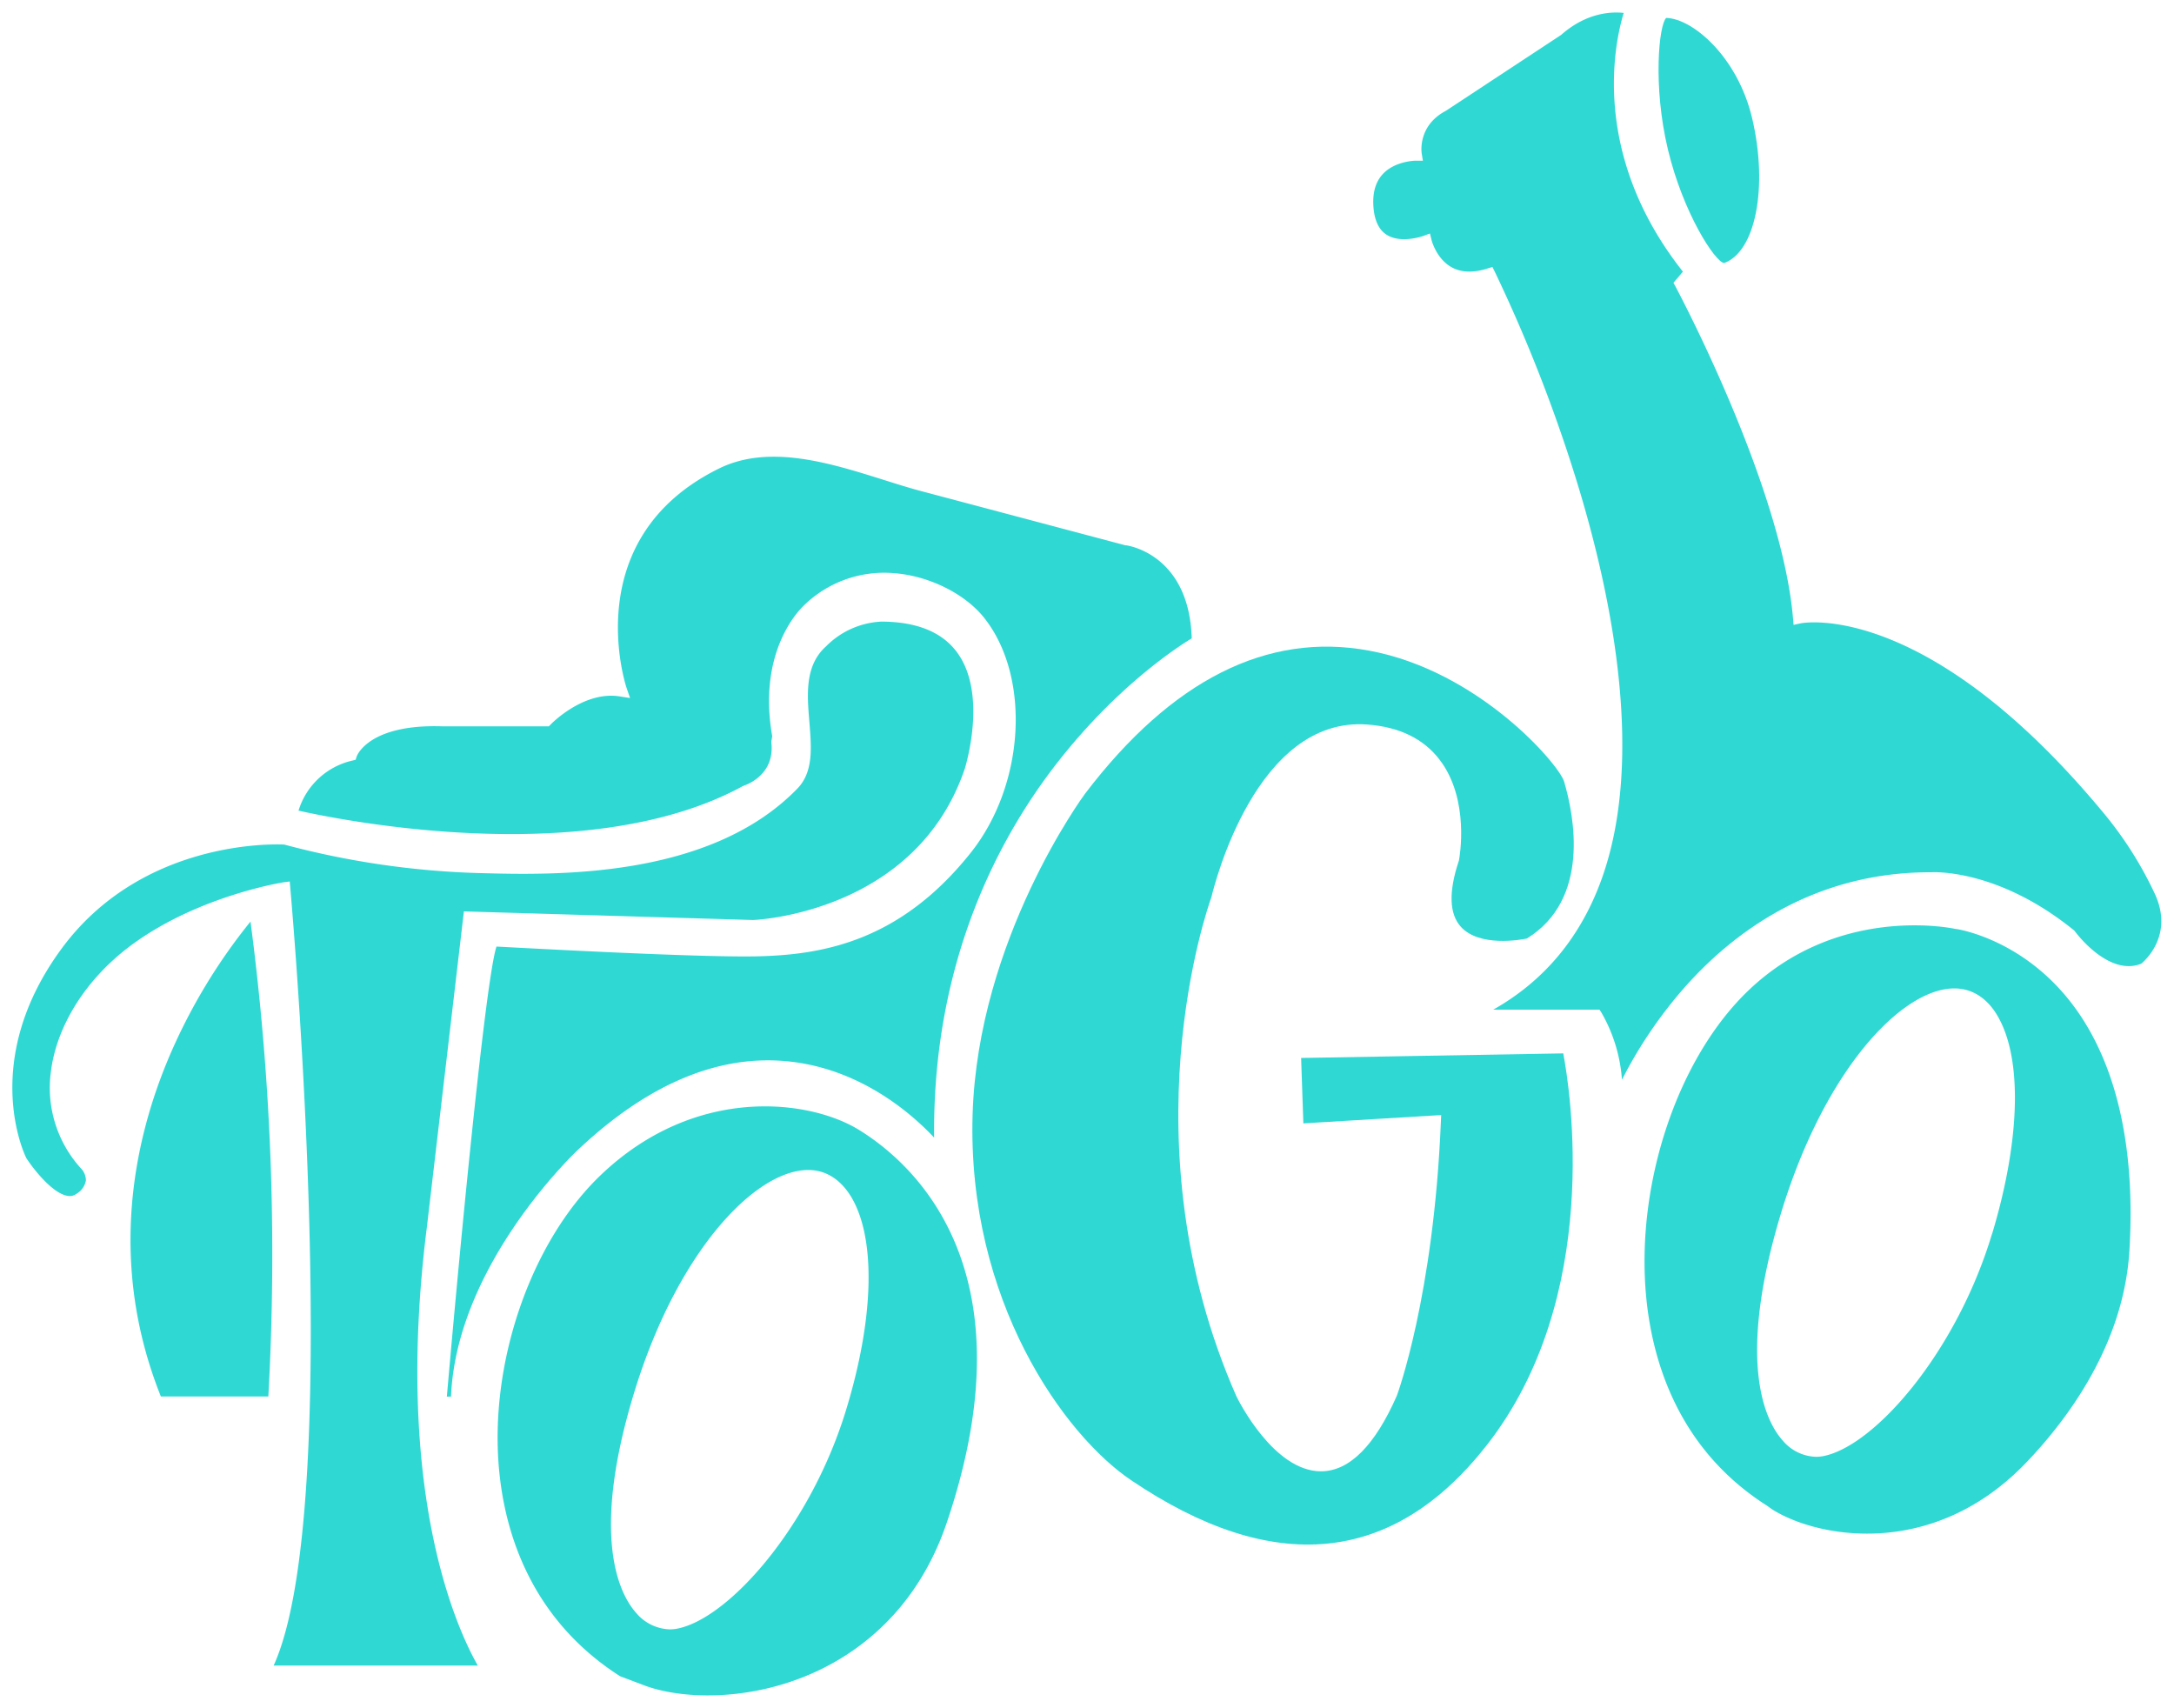 <svg id="Noborder_ungroup_copy" data-name="Noborder ungroup copy" xmlns="http://www.w3.org/2000/svg" viewBox="0 0 521.73 409.89"><defs><style>.cls-1{fill:#30d8d4;}.cls-2{fill:none;}</style></defs><path class="cls-1" d="M680.16,486.85c-8.21,19.24-15.18,49-2.08,81.74h25.79c1.06-19.08,1.23-38.42.5-57.5-.72-18.81-2.32-37.79-4.78-56.47A136.81,136.81,0,0,0,680.16,486.85Z" transform="translate(-639.47 -233.47)"/><path class="cls-1" d="M845.6,504.6c-11.86-7.3-39.16-10.84-61.86,10.76-16.91,16.09-27,45.37-24.46,71.19,1.45,14.9,7.66,35.51,29,49.17l5.12,1.93c9,3.66,25.79,4.31,41.65-2.92,10.51-4.79,24.54-14.91,31.64-35.88C887.25,538.15,858.79,512.72,845.6,504.6Zm-3.16,67.47c-8.62,28-28.29,50-40.57,52.25a9.21,9.21,0,0,1-1.65.15,10.94,10.94,0,0,1-8.12-4c-3.71-4.17-11.18-17.66-.44-52.81,11.06-36.2,31.5-55.79,44.07-53.19,3.24.67,6,2.86,8.07,6.31C849.74,530.83,849.23,550,842.44,572.07Z" transform="translate(-639.47 -233.47)"/><path class="cls-1" d="M741.91,528l8.89-75.82,69.37,2.07c.31,0,39.17-1.51,50.9-36.5,0-.16,5.52-17.52-1.87-27.67-3.59-4.93-9.73-7.43-18.26-7.44a20,20,0,0,0-13.14,5.85l-.09.09c-5.12,4.59-4.56,11.48-4,18.15.5,6.19,1,12-2.9,16h0c-21.15,21.77-58.52,20.74-76.48,20.25a202.74,202.74,0,0,1-46.65-6.84c-2.33-.12-34.27-1.2-53.53,25.12-19.41,26.51-9,48.9-8.34,50.16,1.51,2.33,6.07,8.3,9.76,9a2.71,2.71,0,0,0,2.24-.46,4.68,4.68,0,0,0,2.28-3.22,4.25,4.25,0,0,0-1.21-2.92l-.09-.09a28.7,28.7,0,0,1-7.13-22.88c1.38-11.6,9-23.34,20.49-31.41,15.52-10.94,34.44-14.09,35.24-14.22L709,445l.14,1.6c.55,6.2,13,149.2-4,186.56h49C749.15,624.44,733.91,591.49,741.91,528Z" transform="translate(-639.47 -233.47)"/><path class="cls-1" d="M951.72,487.35l.54,15.7,33.07-2-.07,1.65c-1.73,41.87-10.48,65.48-10.57,65.71-5.25,11.93-11.31,18-18,18.13h-.21c-11.41,0-19.93-17.27-20.29-18-26.7-60.64-7-117-6-119.77.66-2.78,10.73-43.47,37.46-41.43,7.64.57,13.46,3.41,17.3,8.43,7.33,9.57,4.77,23.52,4.66,24.11l-.05.19c-2.47,7.41-2.3,12.73.51,15.82,4.42,4.86,14.23,3.13,15.83,2.8,15.29-9.42,11.36-29.45,8.94-37.65-1.19-4.07-20.42-26.57-46.81-31.44-24.41-4.52-47.35,7-68.15,34.32-.39.53-25.72,34.94-27,77-1.32,44.64,22,76.93,38,87.73,34.13,23.08,62.82,20.33,85.25-8.19,28.12-35.74,20.09-85.88,18.5-94.21Z" transform="translate(-639.47 -233.47)"/><path class="cls-1" d="M817.66,422.16,818,422c.3-.1,7.51-2.41,6.58-10.39l0-.21.21-1.27c-3.42-19.51,5.67-29.49,7.53-31.29A27.56,27.56,0,0,1,853.81,371c8.5.58,17.31,4.94,21.94,10.85,11.17,14.25,9.64,40-3.32,56.26-17,21.36-35.66,24.55-51.62,24.86-14.4.27-55.36-2-62.19-2.35-2.5,7.51-8.37,67.3-11.91,108h1c1.28-31.27,29.12-57.94,30.32-59.08,16.51-15.63,33.26-22.85,49.79-21.44,17.92,1.52,30.52,12.7,35.83,18.37-.43-42.8,16-72.85,30.14-90.71s28.22-27,31.68-29.1c-.6-20-15.08-22.24-15.7-22.32l-.19,0-49.31-13.09c-2.78-.75-5.68-1.66-8.75-2.63-12.88-4.05-27.47-8.65-39.51-2.71-34.14,16.83-22.28,52.35-22.15,52.7l.82,2.37-2.48-.39c-8.71-1.39-16.49,6.64-16.56,6.72l-.45.46-25.51,0c-17.84-.6-20.58,7.15-20.61,7.23l-.26.8L724,416a17.58,17.58,0,0,0-12.89,12C721.27,430.29,780.76,442.27,817.66,422.16Z" transform="translate(-639.47 -233.47)"/><path class="cls-1" d="M1053.23,296.6c7.57-2.72,10.6-18.24,6.75-34.68-3.48-14.83-14.3-24-20.64-24.15-1.76,1.65-3.23,16.35.4,31.54S1051,296.27,1053.23,296.6Z" transform="translate(-639.47 -233.47)"/><path class="cls-1" d="M1143.88,428.06c-42.42-50.9-72-45.08-72.3-45l-1.67.36-.15-1.7c-2.78-32-27.94-79-28.19-79.49l-.49-.9,2.27-2.67c-22.35-28.26-16.33-55.14-14.21-62.09-2.76-.31-8.79-.19-14.93,5.2l-.17.13-27.61,18.18c-6.75,3.57-5.81,9.94-5.77,10.21l.28,1.74h-1.76s-5,.06-7.91,3.27c-1.73,1.9-2.47,4.58-2.18,8,.27,3.16,1.33,5.35,3.16,6.51,3.46,2.2,8.76.3,8.81.28l1.58-.59.4,1.64s1.13,4.41,4.76,6.44c2.31,1.3,5.2,1.41,8.6.34l1.22-.39.58,1.15a367.76,367.76,0,0,1,20.22,52.1c8.13,27,15.67,65.14,5.41,93.68-5,13.85-13.69,24.35-26,31.3h25.51l.44.69a37.56,37.56,0,0,1,4.94,16.13,107.07,107.07,0,0,1,14.76-21.85c11.18-12.76,30.51-27.94,59.18-27.94h.31c1.2-.06,16.37-.54,34.2,13.91l.15.13.12.16c.08.11,8,10.91,15.9,7.74,1.09-.9,7.72-6.94,3.33-16.62A89.84,89.84,0,0,0,1143.88,428.06Z" transform="translate(-639.47 -233.47)"/><path class="cls-1" d="M1109,456.41l-.14,0c-.28-.07-27.81-6.17-49.68,14.64-17.14,16.31-27.27,46.67-24.63,73.83,1.49,15.32,7.72,36.41,29,49.93l.09.06.86.63c10.22,6.74,38.65,12.82,61.54-11.37,10.44-11,23.15-28.74,24.46-50.55,1.76-29.06-4.86-51.62-19.14-65.22C1120.58,458.09,1109.13,456.43,1109,456.41Zm8.52,73.18c-8.61,28.58-28.28,51-40.56,53.32a9.21,9.21,0,0,1-1.65.15,10.81,10.81,0,0,1-8-3.89c-3.78-4.21-11.4-17.89-.59-54,11.06-36.94,31.49-56.93,44.08-54.27,3.19.67,6,2.84,8,6.27C1124.85,487.33,1124.37,506.93,1117.54,529.59Z" transform="translate(-639.47 -233.47)"/><path class="cls-2" d="M1051.52,299.11a3.65,3.65,0,0,0,1.75.49,2.7,2.7,0,0,0,.88-.14c9.18-3.2,13-20,8.75-38.22-4-17-16.56-26.47-23.72-26.47A2.79,2.79,0,0,0,1037,236c-3.21,4.07-3.28,20.93-.14,34C1039.92,282.92,1046.79,296.52,1051.52,299.11Zm-12.18-61.34c6.34.16,17.16,9.32,20.64,24.15,3.85,16.44.82,32-6.75,34.68-2.19-.33-9.82-12-13.49-27.29S1037.58,239.42,1039.34,237.77Z" transform="translate(-639.47 -233.47)"/><path class="cls-2" d="M1146.15,426.1c-38.49-46.18-66.54-46.91-73.55-46.23-3.24-30.42-24.33-71.39-27.91-78.17l2.55-3-.78-1c-25.71-31.61-14.08-61.47-14-61.77l.62-1.53-1.59-.47c-.4-.12-9.79-2.74-19.22,5.48l-27.35,18a13.3,13.3,0,0,0-7.38,11.71,14.16,14.16,0,0,0-8.5,4.1c-2.34,2.54-3.34,6-3,10.27s1.88,7.11,4.55,8.8c3.42,2.17,7.74,1.54,10,1a13.57,13.57,0,0,0,5.68,6.84,12.89,12.89,0,0,0,9.75.95c5.05,10.49,43,92.28,25,142.31-5.43,15.11-15.55,26-30.07,32.45l-6.5,2.87h37.27a38.49,38.49,0,0,1,4.14,20.46l-.67,10.05,3.57-9.42a100.88,100.88,0,0,1,17.1-27.22c15.64-17.81,34.77-26.84,57-26.84h.35c.15,0,14.88-.71,32,13.12,1.19,1.59,9.94,12.64,19.57,8.51l.32-.19c.1-.08,10-7.85,4.39-20.36A91.57,91.57,0,0,0,1146.15,426.1Zm7.24,38.61c-7.88,3.17-15.82-7.63-15.9-7.74l-.12-.16-.15-.13c-17.83-14.45-33-14-34.2-13.91h-.31c-28.67,0-48,15.18-59.18,27.94a107.07,107.07,0,0,0-14.76,21.85,37.56,37.56,0,0,0-4.94-16.13l-.44-.69H997.88c12.26-6.95,21-17.45,26-31.3,10.26-28.54,2.72-66.69-5.41-93.68a367.76,367.76,0,0,0-20.22-52.1l-.58-1.15-1.22.39c-3.4,1.07-6.29,1-8.6-.34-3.63-2-4.75-6.4-4.76-6.44l-.4-1.64-1.58.59s-5.35,1.92-8.81-.28c-1.83-1.16-2.89-3.35-3.16-6.51-.29-3.4.45-6.08,2.18-8,2.94-3.21,7.87-3.27,7.91-3.27h1.76l-.28-1.74c0-.27-1-6.64,5.77-10.21L1014,241.89l.17-.13c6.14-5.39,12.17-5.51,14.93-5.2-2.12,6.95-8.14,33.83,14.21,62.09l-2.27,2.67.49.9c.25.47,25.41,47.45,28.19,79.49l.15,1.7,1.67-.36c.3-.07,29.88-5.89,72.3,45a89.84,89.84,0,0,1,12.84,20C1161.11,457.77,1154.48,463.81,1153.39,464.71Z" transform="translate(-639.47 -233.47)"/><path class="cls-2" d="M1110.84,470.88c-12.59-2.66-33,17.33-44.08,54.27-10.81,36.13-3.19,49.81.59,54a10.81,10.81,0,0,0,8,3.89,9.21,9.21,0,0,0,1.65-.15c12.28-2.28,32-24.74,40.56-53.32,6.83-22.66,7.31-42.26,1.28-52.44C1116.79,473.72,1114,471.55,1110.84,470.88Zm3.83,57.85c-8.73,29-28.15,49.36-38.24,51.23-2.4.45-4.83-.55-6.85-2.8-2.69-3-10.62-15.5.06-51.15,11-36.8,31-54.22,40.58-52.2,2.38.51,4.4,2.14,6,4.87C1120.57,486,1122.43,503,1114.67,528.73Z" transform="translate(-639.47 -233.47)"/><path class="cls-2" d="M1133.27,466c-11.15-10.54-22.7-12.44-23.79-12.59-1.69-.36-29.86-6-52.35,15.41-17.76,16.9-28.26,48.27-25.54,76.29,1.55,16,8.06,38,30.29,52.14l.91.67c5,3.31,14.08,6.49,24.79,6.49,12.62,0,27.51-4.43,40.62-18.27,10.78-11.39,23.91-29.73,25.28-52.43C1155.77,495.75,1143.75,476,1133.27,466Zm17.21,67.52c-1.31,21.81-14,39.53-24.46,50.55-22.89,24.19-51.32,18.11-61.54,11.37l-.86-.63-.09-.06c-21.24-13.52-27.47-34.61-29-49.93-2.64-27.16,7.49-57.52,24.63-73.83,21.87-20.81,49.4-14.71,49.68-14.64l.14,0c.11,0,11.56,1.68,22.32,11.93C1145.62,481.94,1152.24,504.5,1150.48,533.56Z" transform="translate(-639.47 -233.47)"/><path class="cls-2" d="M744.89,528.38l8.57-73.11,66.71,2c.41,0,41.33-1.54,53.75-38.56.25-.77,6-19-2.29-30.37-4.19-5.76-11.17-8.68-20.74-8.68h-.1c-3.49.24-10.08,1.43-15.13,6.75C829.48,392,830.13,400,830.71,407c.44,5.5.87,10.69-2.06,13.7h0c-20.23,20.83-56.71,19.82-74.24,19.34a200.27,200.27,0,0,1-46.11-6.78l-.28-.05c-.35,0-35.4-2.22-56.3,26.34s-8.69,53.12-8.56,53.36l.07.12c.61,1,6.12,9.32,11.77,10.4a5.67,5.67,0,0,0,4.55-1c2.2-1.58,3.39-3.43,3.53-5.47a7.17,7.17,0,0,0-2.08-5.2,25.8,25.8,0,0,1-6.37-20.52c1.26-10.6,8.63-21.84,19.23-29.3,8.67-6.11,18.65-9.73,25.54-11.7a133,133,0,0,0-22,35.33c-8.54,20-15.78,50.95-1.75,85.09l.38.93h30.64l.08-1.41c1.14-19.64,1.33-39.55.58-59.2-.76-20-2.53-40.23-5.25-60.07l-.18-1.37c1.81-.47,3.3-.8,4.32-1,1.4,16.73,12.26,154.58-4.9,185.41l-1.24,2.23h59.52L758,633.82C757.79,633.49,735.77,600.72,744.89,528.38Zm-40.52-17.29c.73,19.08.56,38.42-.5,57.5H678.08c-13.1-32.77-6.13-62.5,2.08-81.74a136.81,136.81,0,0,1,19.43-32.23C702.05,473.3,703.65,492.28,704.37,511.09Zm.73,122.08c17-37.36,4.56-180.36,4-186.56L709,445l-1.59.25c-.8.13-19.72,3.28-35.24,14.22-11.45,8.07-19.11,19.81-20.49,31.41a28.7,28.7,0,0,0,7.13,22.88l.09.09a4.25,4.25,0,0,1,1.21,2.92A4.68,4.68,0,0,1,657.8,520a2.71,2.71,0,0,1-2.24.46c-3.69-.7-8.25-6.67-9.76-9-.62-1.26-11.07-23.65,8.34-50.16,19.26-26.32,51.2-25.24,53.53-25.12A202.74,202.74,0,0,0,754.32,443c18,.49,55.33,1.52,76.48-20.25h0c3.88-4,3.4-9.84,2.9-16-.55-6.67-1.11-13.56,4-18.15l.09-.09a20,20,0,0,1,13.14-5.85c8.53,0,14.67,2.51,18.26,7.44,7.39,10.15,1.92,27.51,1.87,27.67-11.73,35-50.59,36.49-50.9,36.5l-69.37-2.07L741.91,528c-8,63.48,7.24,96.43,12.19,105.16Z" transform="translate(-639.47 -233.47)"/><path class="cls-2" d="M819,424.86a12.45,12.45,0,0,0,8.56-13.34l.23-1.37,0-.25c-2.54-14.11,2-24.37,6.62-28.87A24.65,24.65,0,0,1,853.61,374c8.89.61,16.34,5.32,19.78,9.71,10.19,13,8.65,37.56-3.31,52.54-16.27,20.39-34.06,23.43-49.33,23.73-15.52.29-62.45-2.37-62.93-2.4l-.54,0-.43.32c-1,.75-2.58,1.89-8.16,57.48-2.73,27.16-5.09,54.38-5.11,54.65l-.14,1.63h7.26l0-1.48c.42-30.62,29.13-58.15,29.42-58.42,15.86-15,31.82-22,47.44-20.64,22.3,1.88,36.37,20.27,36.51,20.45l2.87,3.81-.17-4.76c-1.56-44.08,15.09-74.82,29.32-92.85,15.46-19.58,31.51-28.83,31.67-28.92l.76-.44v-.88c-.22-22.48-16.61-25.84-18.21-26.11L861.1,348.28c-2.72-.73-5.59-1.64-8.63-2.59-13.41-4.22-28.62-9-41.73-2.54-31.44,15.49-26.37,45.85-24.28,54.21-8.06-.14-14.68,5.63-16.48,7.34l-24.2,0c-17-.58-21.95,6.08-23.17,8.51-12.38,3.31-14.7,15.11-14.79,15.62l-.26,1.39,1.37.34C711.72,431.29,777.68,447.25,819,424.86ZM724,416l.83-.22.26-.8c0-.08,2.77-7.83,20.61-7.23l25.51,0,.45-.46c.07-.08,7.85-8.11,16.56-6.72l2.48.39-.82-2.37c-.13-.35-12-35.87,22.15-52.7,12-5.94,26.63-1.34,39.51,2.71,3.07,1,6,1.88,8.75,2.63l49.31,13.09.19,0c.62.08,15.1,2.29,15.7,22.32-3.46,2.11-17.63,11.35-31.68,29.1s-30.57,47.91-30.14,90.71c-5.31-5.67-17.91-16.85-35.83-18.37-16.53-1.41-33.28,5.81-49.79,21.44-1.2,1.14-29,27.81-30.32,59.08h-1c3.54-40.7,9.41-100.49,11.91-108,6.83.38,47.79,2.62,62.19,2.35,16-.31,34.57-3.5,51.62-24.86,13-16.25,14.49-42,3.32-56.26-4.63-5.91-13.44-10.27-21.94-10.85a27.56,27.56,0,0,0-21.57,7.91c-1.86,1.8-11,11.78-7.53,31.29l-.21,1.27,0,.21c.93,8-6.28,10.29-6.58,10.39l-.29.12c-36.9,20.11-96.39,8.13-106.52,5.87A17.58,17.58,0,0,1,724,416Z" transform="translate(-639.47 -233.47)"/><path class="cls-2" d="M835.73,514.49c-12.57-2.6-33,17-44.07,53.19-10.74,35.15-3.27,48.64.44,52.81a10.94,10.94,0,0,0,8.12,4,9.21,9.21,0,0,0,1.65-.15c12.28-2.23,32-24.24,40.57-52.25,6.79-22.07,7.3-41.24,1.36-51.27C841.76,517.35,839,515.16,835.73,514.49Zm3.84,56.69c-8.73,28.37-28.15,48.35-38.24,50.19-2.45.45-4.94-.57-7-2.87-2.63-3-10.39-15.3.19-49.94,10.44-34.17,28.93-51.29,39-51.29a8.08,8.08,0,0,1,1.59.16c2.42.5,4.48,2.15,6.1,4.9C845.48,529.52,847.27,546.13,839.57,571.18Z" transform="translate(-639.47 -233.47)"/><path class="cls-2" d="M847.18,502.05c-12.63-7.77-41.59-11.62-65.51,11.14-17.53,16.68-28,47-25.37,73.65,1.51,15.59,8,37.19,30.52,51.5l5.49,2.09a46.17,46.17,0,0,0,17.09,2.93,65.36,65.36,0,0,0,26.91-5.9c11.06-5,25.8-15.67,33.24-37.65C890.78,537.07,861,510.54,847.18,502.05Zm19.53,96.8c-7.1,21-21.13,31.09-31.64,35.88-15.86,7.23-32.7,6.58-41.65,2.92l-5.12-1.93c-21.36-13.66-27.57-34.27-29-49.17-2.51-25.82,7.55-55.1,24.46-71.19,22.7-21.6,50-18.06,61.86-10.76C858.79,512.72,887.25,538.15,866.71,598.85Z" transform="translate(-639.47 -233.47)"/><path class="cls-2" d="M1017,483.26l-68.42,1.14.76,21.83,32.82-2c-1.87,40.3-10.22,62.88-10.27,63-4.71,10.7-9.86,16.17-15.31,16.27h-.16c-9.53,0-17.51-16.15-17.57-16.27-26.69-60.65-6.07-117-5.86-117.55l.06-.19c.09-.41,9.8-41,34.34-39.21,6.74.51,11.83,2.95,15.13,7.25,6.23,8.12,4.32,20.48,4.12,21.65-2.8,8.46-2.4,14.75,1.18,18.69,6,6.56,18.42,3.77,18.94,3.65l.23-.06.21-.12c17.33-10.44,13.1-32.29,10.48-41.2-1.45-4.94-21.45-28.43-49.14-33.54-25.63-4.74-49.55,7.19-71.09,35.46h0c-.26.35-26.29,35.56-27.57,78.74-1.21,41,18.84,76.49,39.28,90.31,15.62,10.56,30.4,15.83,44,15.83,17,0,32.33-8.24,45.25-24.66,31.5-40,19-97.34,18.83-97.91Zm-20.92,97.25C973.68,609,945,611.78,910.86,588.7c-16-10.8-39.28-43.09-38-87.73,1.25-42.09,26.58-76.5,27-77,20.8-27.29,43.74-38.84,68.15-34.32,26.39,4.87,45.62,27.37,46.81,31.44,2.42,8.2,6.35,28.23-8.94,37.65-1.6.33-11.41,2.06-15.83-2.8-2.81-3.09-3-8.41-.51-15.82l.05-.19c.11-.59,2.67-14.54-4.66-24.11-3.84-5-9.66-7.86-17.3-8.43-26.73-2-36.8,38.65-37.46,41.43-1,2.73-20.72,59.13,6,119.77.36.74,8.88,18,20.29,18h.21c6.72-.12,12.78-6.2,18-18.13.09-.23,8.84-23.84,10.57-65.71l.07-1.65-33.07,2-.54-15.7,62.89-1.05C1016.2,494.63,1024.23,544.77,996.11,580.51Z" transform="translate(-639.47 -233.47)"/></svg>